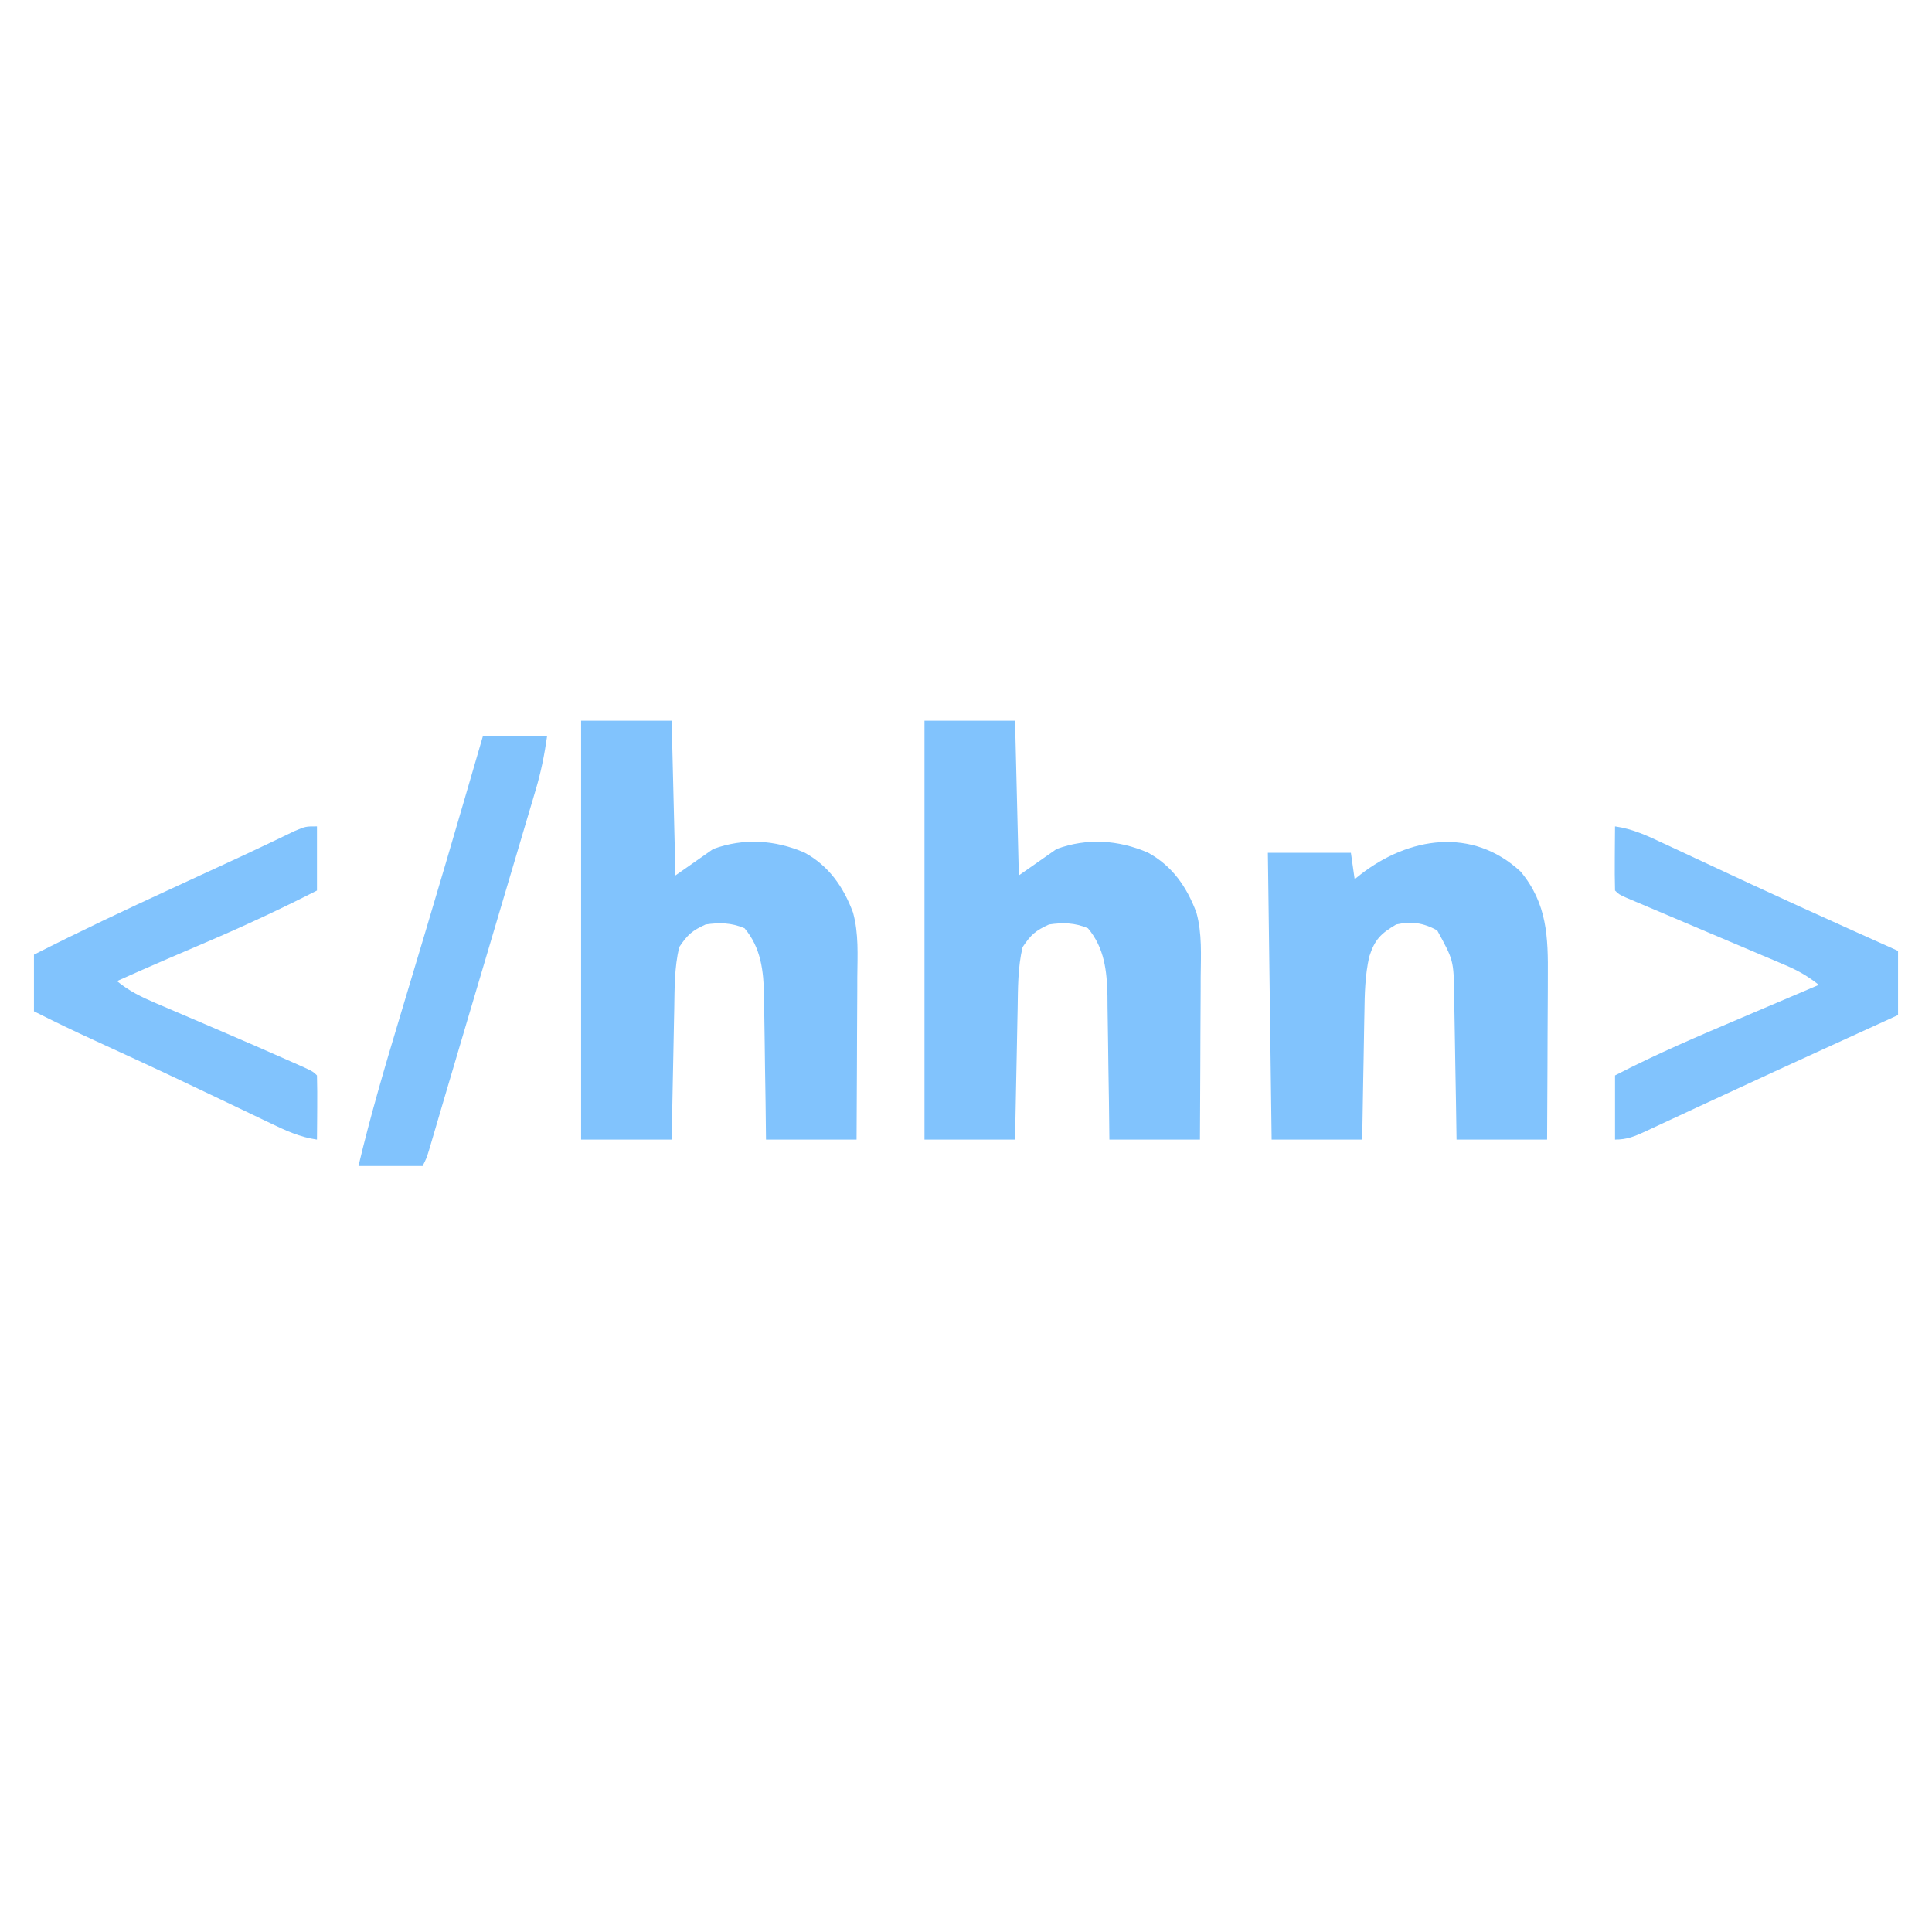 <?xml version="1.0" encoding="UTF-8"?>
<svg version="1.1" xmlns="http://www.w3.org/2000/svg" width="512" height="512">
<path d="M0 0 C7.92 0 15.84 0 24 0 C24.495 20.295 24.495 20.295 25 41 C28.3 38.69 31.6 36.38 35 34 C43.088 31.035 51.336 31.573 59.188 34.938 C65.664 38.47 69.511 44.018 72.064 50.846 C73.605 56.427 73.245 62.192 73.195 67.934 C73.192 69.167 73.19 70.4 73.187 71.67 C73.176 75.593 73.15 79.515 73.125 83.438 C73.114 86.104 73.106 88.77 73.098 91.436 C73.076 97.957 73.041 104.479 73 111 C65.08 111 57.16 111 49 111 C48.963 107.772 48.925 104.544 48.887 101.219 C48.84 98.074 48.789 94.93 48.738 91.786 C48.704 89.61 48.676 87.433 48.654 85.257 C48.62 82.119 48.568 78.981 48.512 75.844 C48.505 74.879 48.499 73.914 48.492 72.92 C48.351 66.361 47.712 60.214 43.312 55 C39.883 53.517 36.637 53.458 33 54 C29.414 55.637 28.207 56.69 26 60 C24.711 65.402 24.78 70.905 24.684 76.43 C24.663 77.42 24.642 78.41 24.621 79.431 C24.555 82.579 24.496 85.727 24.438 88.875 C24.394 91.016 24.351 93.156 24.307 95.297 C24.199 100.531 24.1 105.766 24 111 C16.08 111 8.16 111 0 111 C0 74.37 0 37.74 0 0 Z " fill="#81C3FD" transform="translate(245,191)"/>
<path d="M0 0 C7.92 0 15.84 0 24 0 C24.495 20.295 24.495 20.295 25 41 C28.3 38.69 31.6 36.38 35 34 C43.088 31.035 51.336 31.573 59.188 34.938 C65.664 38.47 69.511 44.018 72.064 50.846 C73.605 56.427 73.245 62.192 73.195 67.934 C73.192 69.167 73.19 70.4 73.187 71.67 C73.176 75.593 73.15 79.515 73.125 83.438 C73.114 86.104 73.106 88.77 73.098 91.436 C73.076 97.957 73.041 104.479 73 111 C65.08 111 57.16 111 49 111 C48.963 107.772 48.925 104.544 48.887 101.219 C48.84 98.074 48.789 94.93 48.738 91.786 C48.704 89.61 48.676 87.433 48.654 85.257 C48.62 82.119 48.568 78.981 48.512 75.844 C48.505 74.879 48.499 73.914 48.492 72.92 C48.351 66.361 47.712 60.214 43.312 55 C39.883 53.517 36.637 53.458 33 54 C29.414 55.637 28.207 56.69 26 60 C24.711 65.402 24.78 70.905 24.684 76.43 C24.663 77.42 24.642 78.41 24.621 79.431 C24.555 82.579 24.496 85.727 24.438 88.875 C24.394 91.016 24.351 93.156 24.307 95.297 C24.199 100.531 24.1 105.766 24 111 C16.08 111 8.16 111 0 111 C0 74.37 0 37.74 0 0 Z " fill="#81C3FD" transform="translate(154,191)"/>
<path d="M0 0 C7.033 8.498 7.287 17.325 7.195 27.934 C7.192 29.167 7.19 30.4 7.187 31.67 C7.176 35.593 7.15 39.515 7.125 43.438 C7.114 46.104 7.106 48.77 7.098 51.436 C7.076 57.957 7.041 64.479 7 71 C-0.92 71 -8.84 71 -17 71 C-17.049 67.761 -17.098 64.521 -17.148 61.184 C-17.203 58.033 -17.26 54.882 -17.317 51.731 C-17.356 49.548 -17.39 47.365 -17.422 45.181 C-17.468 42.036 -17.526 38.891 -17.586 35.746 C-17.597 34.776 -17.609 33.806 -17.621 32.807 C-17.776 23.508 -17.776 23.508 -22.125 15.562 C-25.828 13.55 -28.93 13.1 -33 14 C-37.099 16.429 -38.673 17.984 -40.138 22.537 C-41.249 27.476 -41.351 32.361 -41.414 37.406 C-41.433 38.372 -41.453 39.337 -41.473 40.331 C-41.532 43.388 -41.579 46.444 -41.625 49.5 C-41.663 51.583 -41.702 53.667 -41.742 55.75 C-41.839 60.833 -41.919 65.916 -42 71 C-49.92 71 -57.84 71 -66 71 C-66.33 45.92 -66.66 20.84 -67 -5 C-59.74 -5 -52.48 -5 -45 -5 C-44.67 -2.69 -44.34 -0.38 -44 2 C-43.504 1.602 -43.007 1.203 -42.496 0.793 C-29.667 -9.212 -12.802 -11.884 0 0 Z " fill="#81C3FD" transform="translate(403,231)"/>
<path d="M0 0 C4.691 0.652 8.69 2.541 12.93 4.543 C13.705 4.904 14.481 5.264 15.28 5.636 C16.948 6.412 18.614 7.19 20.28 7.971 C24.659 10.024 29.047 12.059 33.434 14.098 C34.319 14.509 35.204 14.921 36.116 15.346 C44.695 19.334 53.31 23.242 61.938 27.125 C62.947 27.58 62.947 27.58 63.976 28.043 C67.65 29.698 71.325 31.349 75 33 C75 38.61 75 44.22 75 50 C72.903 50.958 70.805 51.916 68.645 52.902 C67.24 53.544 65.835 54.186 64.43 54.828 C61.325 56.247 58.219 57.665 55.113 59.082 C46.578 62.979 38.053 66.897 29.543 70.848 C27.016 72.018 24.488 73.188 21.961 74.358 C20.321 75.119 18.683 75.882 17.045 76.646 C14.751 77.717 12.454 78.781 10.156 79.844 C9.473 80.165 8.791 80.486 8.087 80.817 C5.201 82.145 3.218 83 0 83 C0 77.39 0 71.78 0 66 C11.001 60.277 22.343 55.47 33.75 50.625 C35.719 49.785 37.688 48.946 39.656 48.105 C44.436 46.066 49.217 44.032 54 42 C51.155 39.714 48.421 38.168 45.064 36.748 C44.086 36.331 43.109 35.914 42.102 35.484 C41.054 35.043 40.006 34.603 38.926 34.148 C37.846 33.689 36.767 33.229 35.654 32.756 C32.209 31.291 28.761 29.832 25.312 28.375 C21.854 26.909 18.396 25.442 14.939 23.973 C12.787 23.058 10.635 22.147 8.482 21.238 C7.513 20.827 6.545 20.417 5.548 19.994 C4.692 19.632 3.836 19.27 2.954 18.897 C1 18 1 18 0 17 C-0.073 14.137 -0.092 11.299 -0.062 8.438 C-0.058 7.631 -0.053 6.825 -0.049 5.994 C-0.037 3.996 -0.019 1.998 0 0 Z " fill="#81C3FD" transform="translate(428,219)"/>
<path d="M0 0 C0 5.61 0 11.22 0 17 C-9.644 21.919 -19.358 26.44 -29.312 30.688 C-31.261 31.524 -33.21 32.361 -35.158 33.199 C-36.995 33.988 -38.833 34.776 -40.67 35.564 C-44.795 37.343 -48.901 39.163 -53 41 C-49.783 43.649 -46.505 45.225 -42.68 46.855 C-42.067 47.118 -41.455 47.381 -40.824 47.652 C-39.518 48.213 -38.21 48.771 -36.901 49.327 C-34.865 50.192 -32.831 51.063 -30.798 51.937 C-28.768 52.808 -26.739 53.68 -24.708 54.55 C-19.186 56.915 -13.679 59.315 -8.188 61.75 C-7.455 62.073 -6.722 62.395 -5.966 62.727 C-1.12 64.88 -1.12 64.88 0 66 C0.073 68.863 0.092 71.701 0.062 74.562 C0.058 75.369 0.053 76.175 0.049 77.006 C0.037 79.004 0.019 81.002 0 83 C-4.539 82.358 -8.364 80.582 -12.449 78.605 C-13.171 78.262 -13.894 77.918 -14.638 77.564 C-16.99 76.443 -19.339 75.315 -21.688 74.188 C-24.945 72.633 -28.205 71.082 -31.465 69.531 C-32.276 69.144 -33.088 68.758 -33.924 68.359 C-42.207 64.414 -50.535 60.573 -58.878 56.757 C-64.305 54.268 -69.677 51.706 -75 49 C-75 44.05 -75 39.1 -75 34 C-62.94 27.86 -50.729 22.097 -38.438 16.438 C-35.783 15.212 -33.129 13.987 -30.475 12.76 C-28.755 11.967 -27.035 11.174 -25.315 10.382 C-21.361 8.562 -17.416 6.729 -13.489 4.852 C-12.796 4.523 -12.103 4.193 -11.39 3.854 C-9.543 2.973 -7.699 2.087 -5.856 1.199 C-3 0 -3 0 0 0 Z " fill="#81C3FD" transform="translate(84,219)"/>
<path d="M0 0 C5.61 0 11.22 0 17 0 C16.273 5.09 15.366 9.657 13.902 14.526 C13.69 15.245 13.479 15.963 13.261 16.703 C12.563 19.069 11.858 21.433 11.152 23.797 C10.657 25.471 10.162 27.145 9.667 28.819 C8.361 33.236 7.049 37.65 5.736 42.065 C4.43 46.456 3.13 50.849 1.83 55.242 C-0.178 62.023 -2.189 68.802 -4.204 75.58 C-5.975 81.54 -7.74 87.502 -9.496 93.467 C-9.873 94.747 -10.25 96.027 -10.628 97.306 C-11.312 99.628 -11.994 101.95 -12.675 104.273 C-12.971 105.276 -13.267 106.28 -13.572 107.313 C-13.826 108.178 -14.08 109.042 -14.342 109.933 C-15 112 -15 112 -16 114 C-21.61 114 -27.22 114 -33 114 C-29.858 100.769 -26.038 87.786 -22.116 74.767 C-20.217 68.464 -18.33 62.157 -16.441 55.852 C-16.065 54.595 -15.688 53.338 -15.3 52.043 C-11.799 40.354 -8.356 28.65 -4.938 16.938 C-4.552 15.616 -4.552 15.616 -4.158 14.268 C-2.77 9.512 -1.384 4.756 0 0 Z " fill="#81C3FD" transform="translate(128,195)"/>
</svg>
